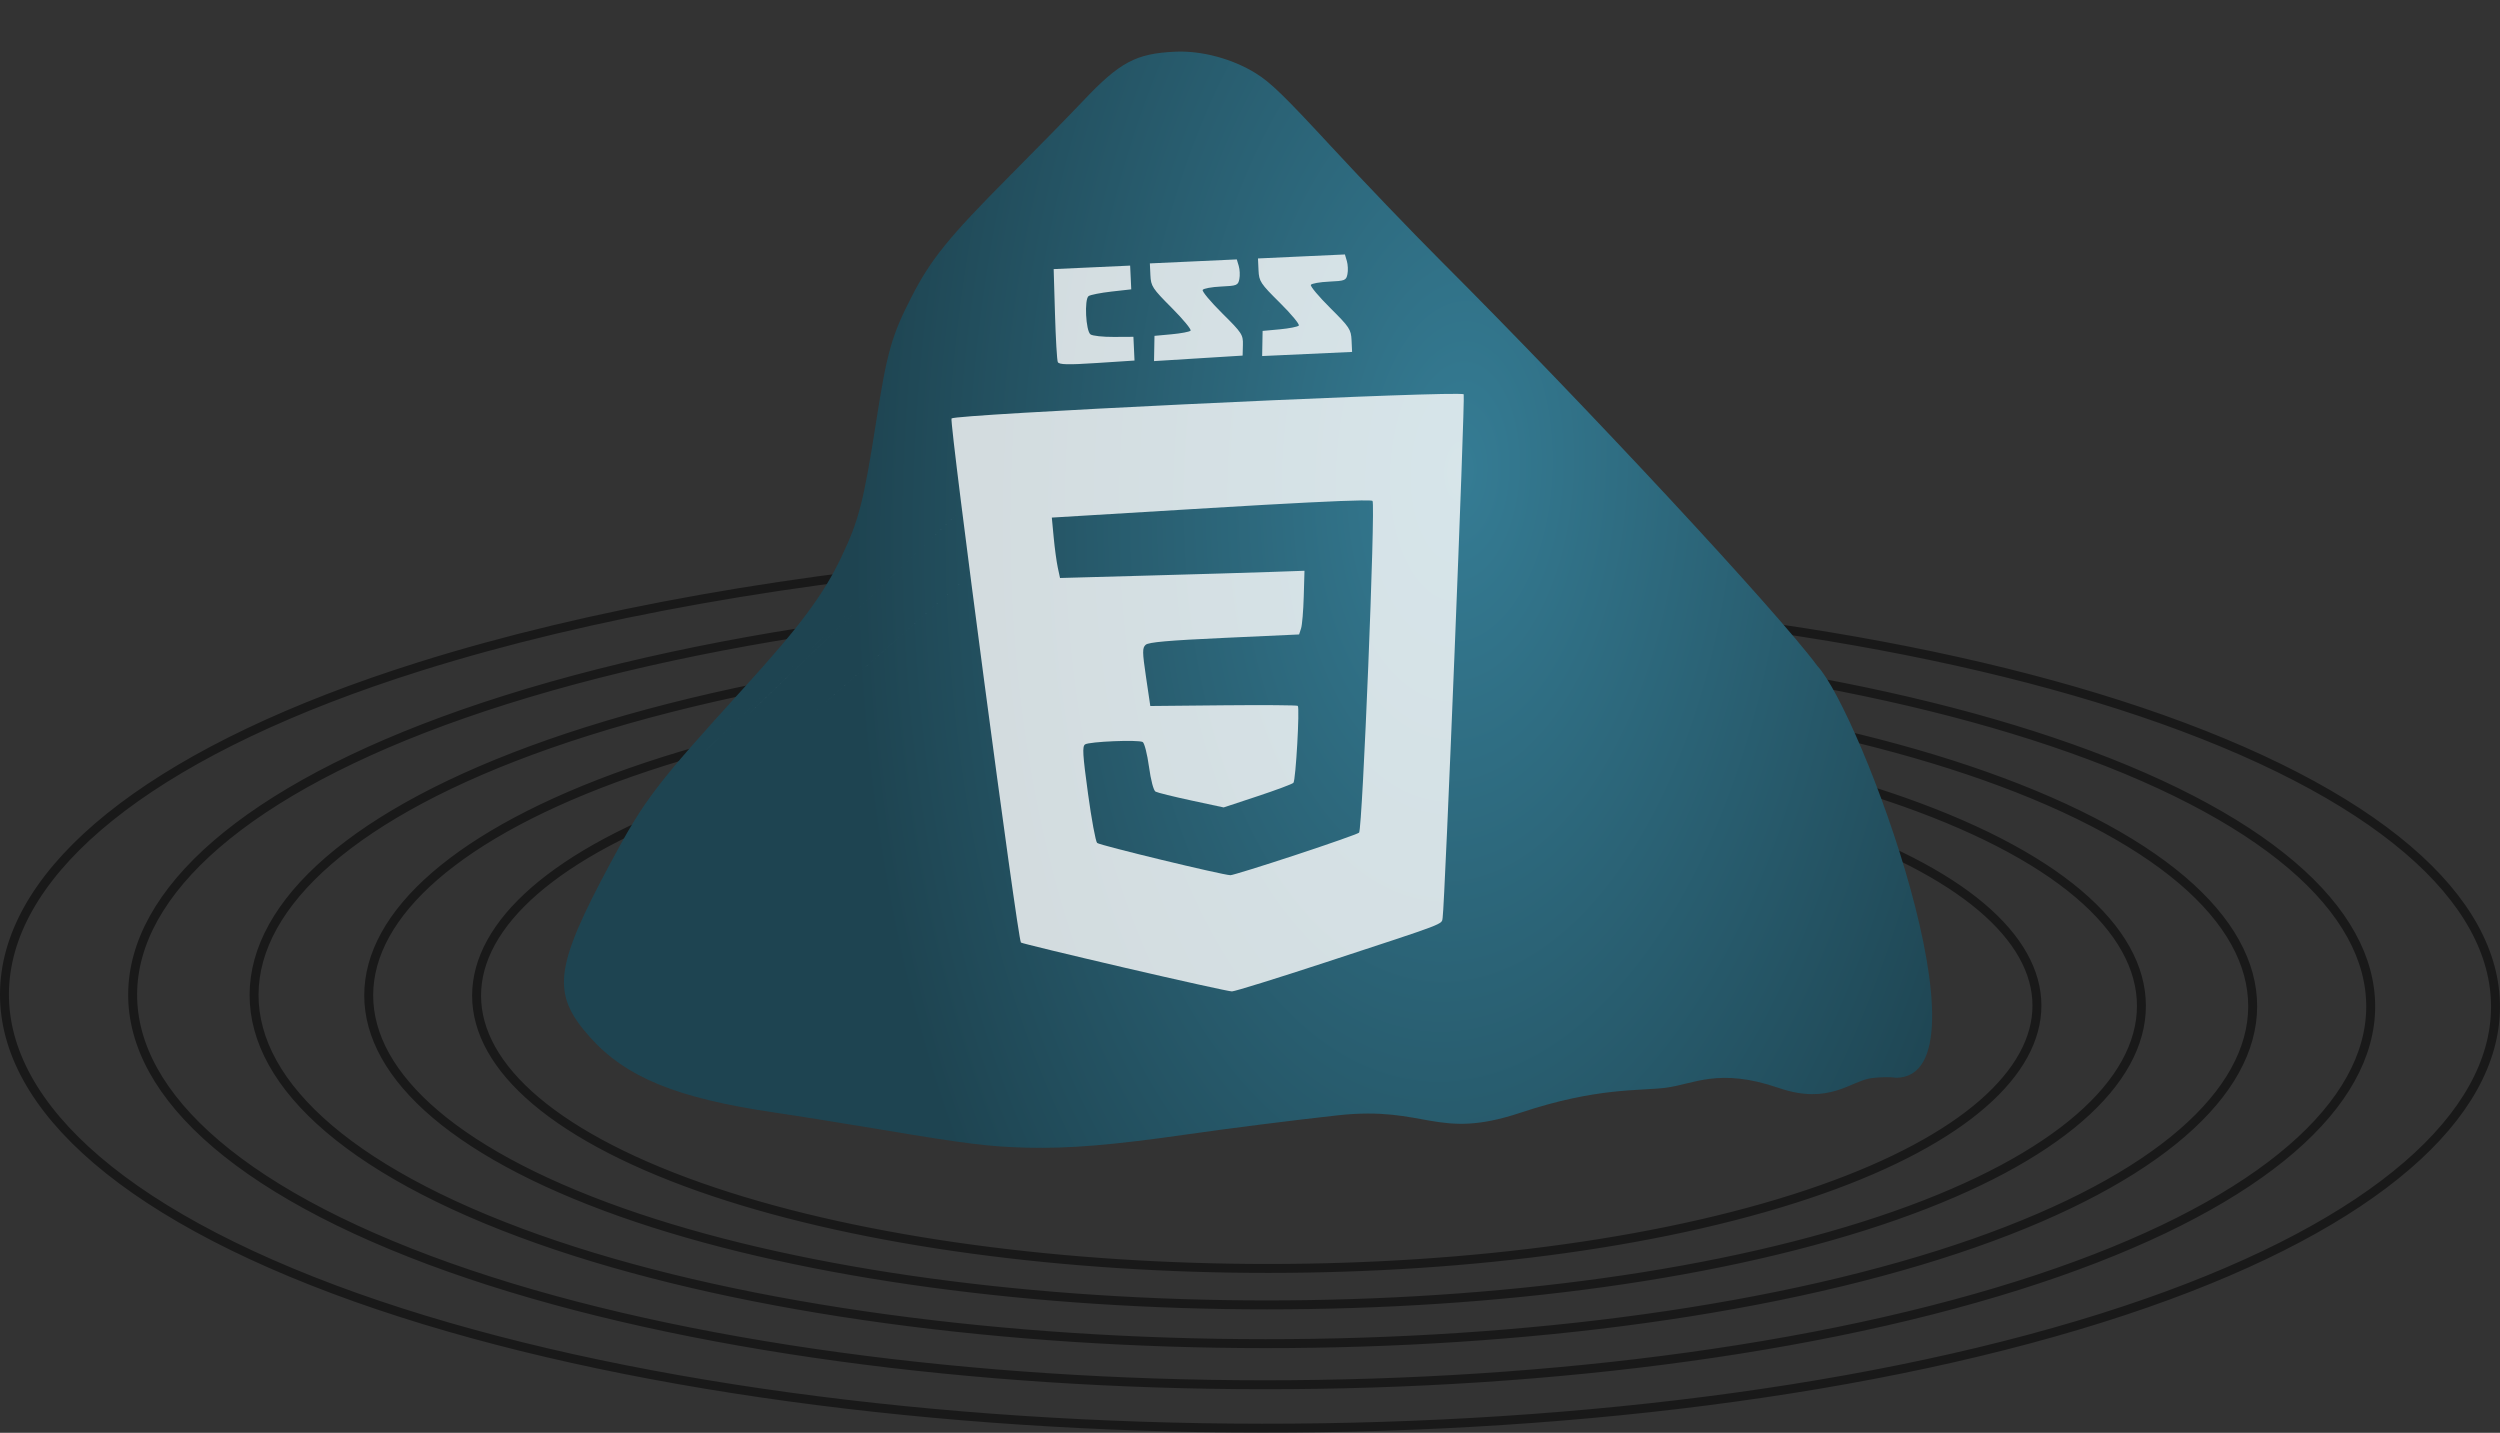 <?xml version="1.0" encoding="UTF-8" standalone="no"?>
<!-- Created with Inkscape (http://www.inkscape.org/) -->

<svg
   xmlns:dc="http://purl.org/dc/elements/1.1/"
   xmlns:cc="http://creativecommons.org/ns#"
   xmlns:rdf="http://www.w3.org/1999/02/22-rdf-syntax-ns#"
   xmlns:svg="http://www.w3.org/2000/svg"
   xmlns="http://www.w3.org/2000/svg"
   xmlns:xlink="http://www.w3.org/1999/xlink"
   xmlns:sodipodi="http://sodipodi.sourceforge.net/DTD/sodipodi-0.dtd"
   xmlns:inkscape="http://www.inkscape.org/namespaces/inkscape"
   width="77.772mm"
   height="44.573mm"
   viewBox="0 0 275.572 157.937"
   id="svg5465"
   version="1.1"
   inkscape:version="0.91 r13725"
   sodipodi:docname="cssrock.svg">
  <rect x="0" y="0" width="275.572" height="157.937" fill="#333333" stroke="none"/>
  <defs
     id="defs5467">
    <linearGradient
       inkscape:collect="always"
       id="linearGradient6048">
      <stop
         style="stop-color:#357c94;stop-opacity:1"
         offset="0"
         id="stop6028" />
      <stop
         style="stop-color:#1e4451;stop-opacity:1"
         offset="1"
         id="stop6030" />
    </linearGradient>
    <radialGradient
       inkscape:collect="always"
       xlink:href="#linearGradient6048"
       id="radialGradient6054"
       cx="307.708"
       cy="423.408"
       fx="307.708"
       fy="423.408"
       r="83.408"
       gradientTransform="matrix(0.63,-0.991,0.497,1.101,-50.524,227.582)"
       gradientUnits="userSpaceOnUse"
       spreadMethod="pad" />
  </defs>
  <sodipodi:namedview
     id="base"
     pagecolor="#ffffff"
     bordercolor="#666666"
     borderopacity="1.0"
     inkscape:pageopacity="0.0"
     inkscape:pageshadow="2"
     inkscape:zoom="4.7071425"
     inkscape:cx="166.01706"
     inkscape:cy="128.1935"
     inkscape:document-units="px"
     inkscape:current-layer="layer1"
     showgrid="false"
     inkscape:window-width="1920"
     inkscape:window-height="1005"
     inkscape:window-x="1911"
     inkscape:window-y="-9"
     inkscape:window-maximized="1"
     fit-margin-top="0"
     fit-margin-left="0"
     fit-margin-right="0"
     fit-margin-bottom="0" />
  <g
     inkscape:label="Layer 1"
     inkscape:groupmode="layer"
     id="layer1"
     transform="translate(-192.783,-336.861)">
    <path
       style="opacity:0.5;fill:none;fill-rule:evenodd;stroke:#000000;stroke-width:0.987;stroke-linecap:round;stroke-linejoin:round;stroke-miterlimit:4;stroke-dasharray:none;stroke-dashoffset:0;stroke-opacity:1"
       d="m 395.646,428.446 c 31.015,11.502 28.228,29.96 -5.117,40.55 -34.644,11.002 -90.225,10.011 -122.103,-1.828 -33.098,-12.292 -30.107,-32.006 5.534,-43.309 36.983,-11.729 96.283,-10.666 130.273,1.974 35.25,13.108 32.046,34.119 -5.967,46.16 -39.399,12.479 -102.538,11.342 -138.708,-2.125 -37.468,-13.95 -34.045,-36.3 6.416,-49.101 41.891,-13.253 108.989,-12.039 147.407,2.281 39.755,14.819 36.105,38.549 -6.88,52.132 -44.459,14.049 -115.638,12.756 -156.371,-2.444 -42.11,-15.714 -38.226,-40.865 7.36,-55.255 47.104,-14.869 122.483,-13.495 165.599,2.611 44.532,16.635 40.407,43.249 -7.857,58.469 -49.825,15.712 -129.525,14.254 -175.092,-2.784 -47.022,-17.582 -42.648,-45.7 8.369,-61.773 52.622,-16.579 136.764,-15.034 184.85,2.963 49.579,18.555 44.95,48.219 -8.897,65.168 -55.496,17.468 -144.2,15.834 -194.872,-3.147 -52.204,-19.555 -47.312,-50.806 9.441,-68.654 18.681,-5.875 41.851,-9.986 66.601,-11.839"
       id="path6077"
       inkscape:connector-curvature="0"
       sodipodi:nodetypes="csssssssssssssssssssc" />
    <path
       style="fill:url(#radialGradient6054);fill-opacity:1"
       d="m 393.115,410.275 c 4.756,5.098 19.689,45.26 8.691,45.389 -0.558,-0.097 -1.756,-0.084 -2.664,0.028 -2.367,0.293 -4.67,3.021 -10.294,1.091 -6.634,-2.277 -9.359,-0.406 -12.467,-0.018 -2.983,0.372 -7.562,-0.059 -16.008,2.754 -9.269,3.087 -10.329,-0.8 -20.162,0.286 -4.757,0.526 -12.093,1.452 -16.301,2.06 -8.435,1.217 -13.297,1.623 -17.991,1.502 -4.075,-0.105 -6.715,-0.432 -15.758,-1.951 -4.145,-0.696 -9.57,-1.565 -12.057,-1.93 -10.717,-1.575 -16.339,-3.874 -20.287,-8.295 -4.289,-4.802 -3.956,-7.627 2.264,-19.214 3.78,-7.042 4.922,-8.538 14.803,-19.407 6.036,-6.639 8.625,-10.106 10.57,-14.155 2,-4.164 2.515,-6.159 3.927,-15.203 1.178,-7.547 1.693,-9.356 3.874,-13.614 2.13,-4.158 4.103,-6.59 10.811,-13.332 3.037,-3.052 6.663,-6.757 8.057,-8.231 4.089,-4.326 5.857,-5.275 10.204,-5.475 2.9,-0.133 6.291,0.774 8.872,2.374 1.642,1.018 3.138,2.47 8.349,8.107 3.492,3.777 8.912,9.429 12.045,12.561 16.018,16.011 37.098,38.69 41.521,44.672 z"
       id="path6024"
       inkscape:connector-curvature="0"
       sodipodi:nodetypes="ccssssssssssssssssssssscc" />
    <path
       style="fill:#ffffff;fill-opacity:1;opacity:0.8"
       d="m 148.248,28.049 -4.791,0.219 -4.791,0.221 0.06,1.305 c 0.056,1.221 0.209,1.455 2.357,3.584 1.264,1.252 2.199,2.382 2.08,2.512 -0.119,0.13 -1.065,0.316 -2.102,0.412 l -1.885,0.174 -0.025,1.385 -0.025,1.385 4.957,-0.227 4.957,-0.227 -0.059,-1.285 c -0.055,-1.192 -0.22,-1.444 -2.348,-3.559 -1.26,-1.252 -2.222,-2.399 -2.139,-2.549 0.083,-0.15 0.991,-0.31 2.018,-0.357 1.749,-0.08 1.876,-0.132 2.016,-0.82 0.082,-0.404 0.052,-1.058 -0.066,-1.453 z m -1.916,0.412 c -97.555,86.317 -48.777,43.159 0,0 z m -10.002,0.133 -4.791,0.221 -4.791,0.219 0.06,1.301 c 0.056,1.212 0.216,1.457 2.346,3.594 1.258,1.262 2.195,2.396 2.082,2.52 -0.113,0.123 -1.055,0.303 -2.092,0.398 l -1.885,0.174 c -0.017,0.928 -0.034,1.855 -0.051,2.783 L 132.09,39.5 l 4.883,-0.303 0.031,-1.184 c 0.031,-1.114 -0.103,-1.32 -2.279,-3.477 -1.272,-1.261 -2.242,-2.421 -2.154,-2.578 0.088,-0.157 0.999,-0.326 2.025,-0.373 1.749,-0.08 1.876,-0.132 2.016,-0.82 0.082,-0.404 0.052,-1.058 -0.066,-1.453 z m -2.029,0.408 c -89.534,85.956 -44.767,42.978 0,0 z m -9.727,0.275 -4.215,0.193 -4.215,0.193 0.146,4.936 c 0.08,2.714 0.218,5.102 0.309,5.309 l 0.002,0 c 0.127,0.291 1.095,0.315 4.309,0.105 l 4.145,-0.271 -0.06,-1.307 -0.061,-1.309 -2.17,0.012 c -1.194,0.007 -2.348,-0.119 -2.562,-0.281 -0.52,-0.393 -0.691,-3.875 -0.207,-4.221 0.194,-0.138 1.332,-0.363 2.527,-0.498 l 2.174,-0.244 -0.06,-1.309 z m 0.082,8.152 c -83.104,80.338 -41.552,40.169 0,0 z m 36.004,5.986 c -6.385,-0.079 -55.453,2.261 -55.773,2.711 -0.263,0.369 7.296,57.448 7.65,57.771 0.087,0.08 5.229,1.326 11.426,2.768 6.196,1.442 11.52,2.619 11.832,2.617 0.312,-0.002 4.965,-1.445 10.34,-3.209 13.521,-4.436 12.758,-4.146 12.885,-4.904 0.244,-1.47 2.497,-57.449 2.322,-57.705 -0.019,-0.028 -0.256,-0.044 -0.682,-0.049 z m -10.605,11.746 c 0.773,-0.01 1.186,0.007 1.236,0.053 0.346,0.315 -1.108,36.183 -1.482,36.568 -0.123,0.127 -3.272,1.235 -6.996,2.463 -3.723,1.227 -6.955,2.23 -7.18,2.227 -0.84,-0.01 -14.409,-3.292 -14.697,-3.555 -0.165,-0.15 -0.618,-2.597 -1.006,-5.438 -0.59,-4.323 -0.643,-5.205 -0.324,-5.424 0.456,-0.313 5.86,-0.537 6.352,-0.264 0.189,0.105 0.502,1.33 0.693,2.725 0.205,1.492 0.502,2.621 0.723,2.744 0.206,0.115 1.98,0.553 3.941,0.975 l 3.568,0.766 3.73,-1.234 c 2.052,-0.679 3.833,-1.344 3.959,-1.479 0.255,-0.271 0.71,-8.262 0.482,-8.482 -0.079,-0.076 -3.77,-0.105 -8.201,-0.062 l -8.057,0.078 -0.471,-3.184 c -0.412,-2.789 -0.417,-3.23 -0.035,-3.566 0.326,-0.287 2.518,-0.478 8.672,-0.76 l 8.236,-0.377 0.217,-0.666 c 0.119,-0.366 0.251,-1.946 0.295,-3.51 l 0.082,-2.844 -3.736,0.131 c -2.054,0.072 -8.117,0.251 -13.473,0.398 l -9.738,0.268 -0.248,-1.154 c -0.136,-0.635 -0.339,-2.132 -0.451,-3.328 l -0.205,-2.176 17.523,-1.059 c 8.709,-0.526 14.27,-0.804 16.59,-0.834 z"
       id="path4150"
       inkscape:connector-curvature="0"
       sodipodi:nodetypes="ccccsccccccccccscccccccccccscsccsccccccsscscccsccccccccccccccccccccccccsccssccsccsccsccccscccscsccccccc"
       transform="translate(192.783,336.861)" />
  </g>
</svg>
